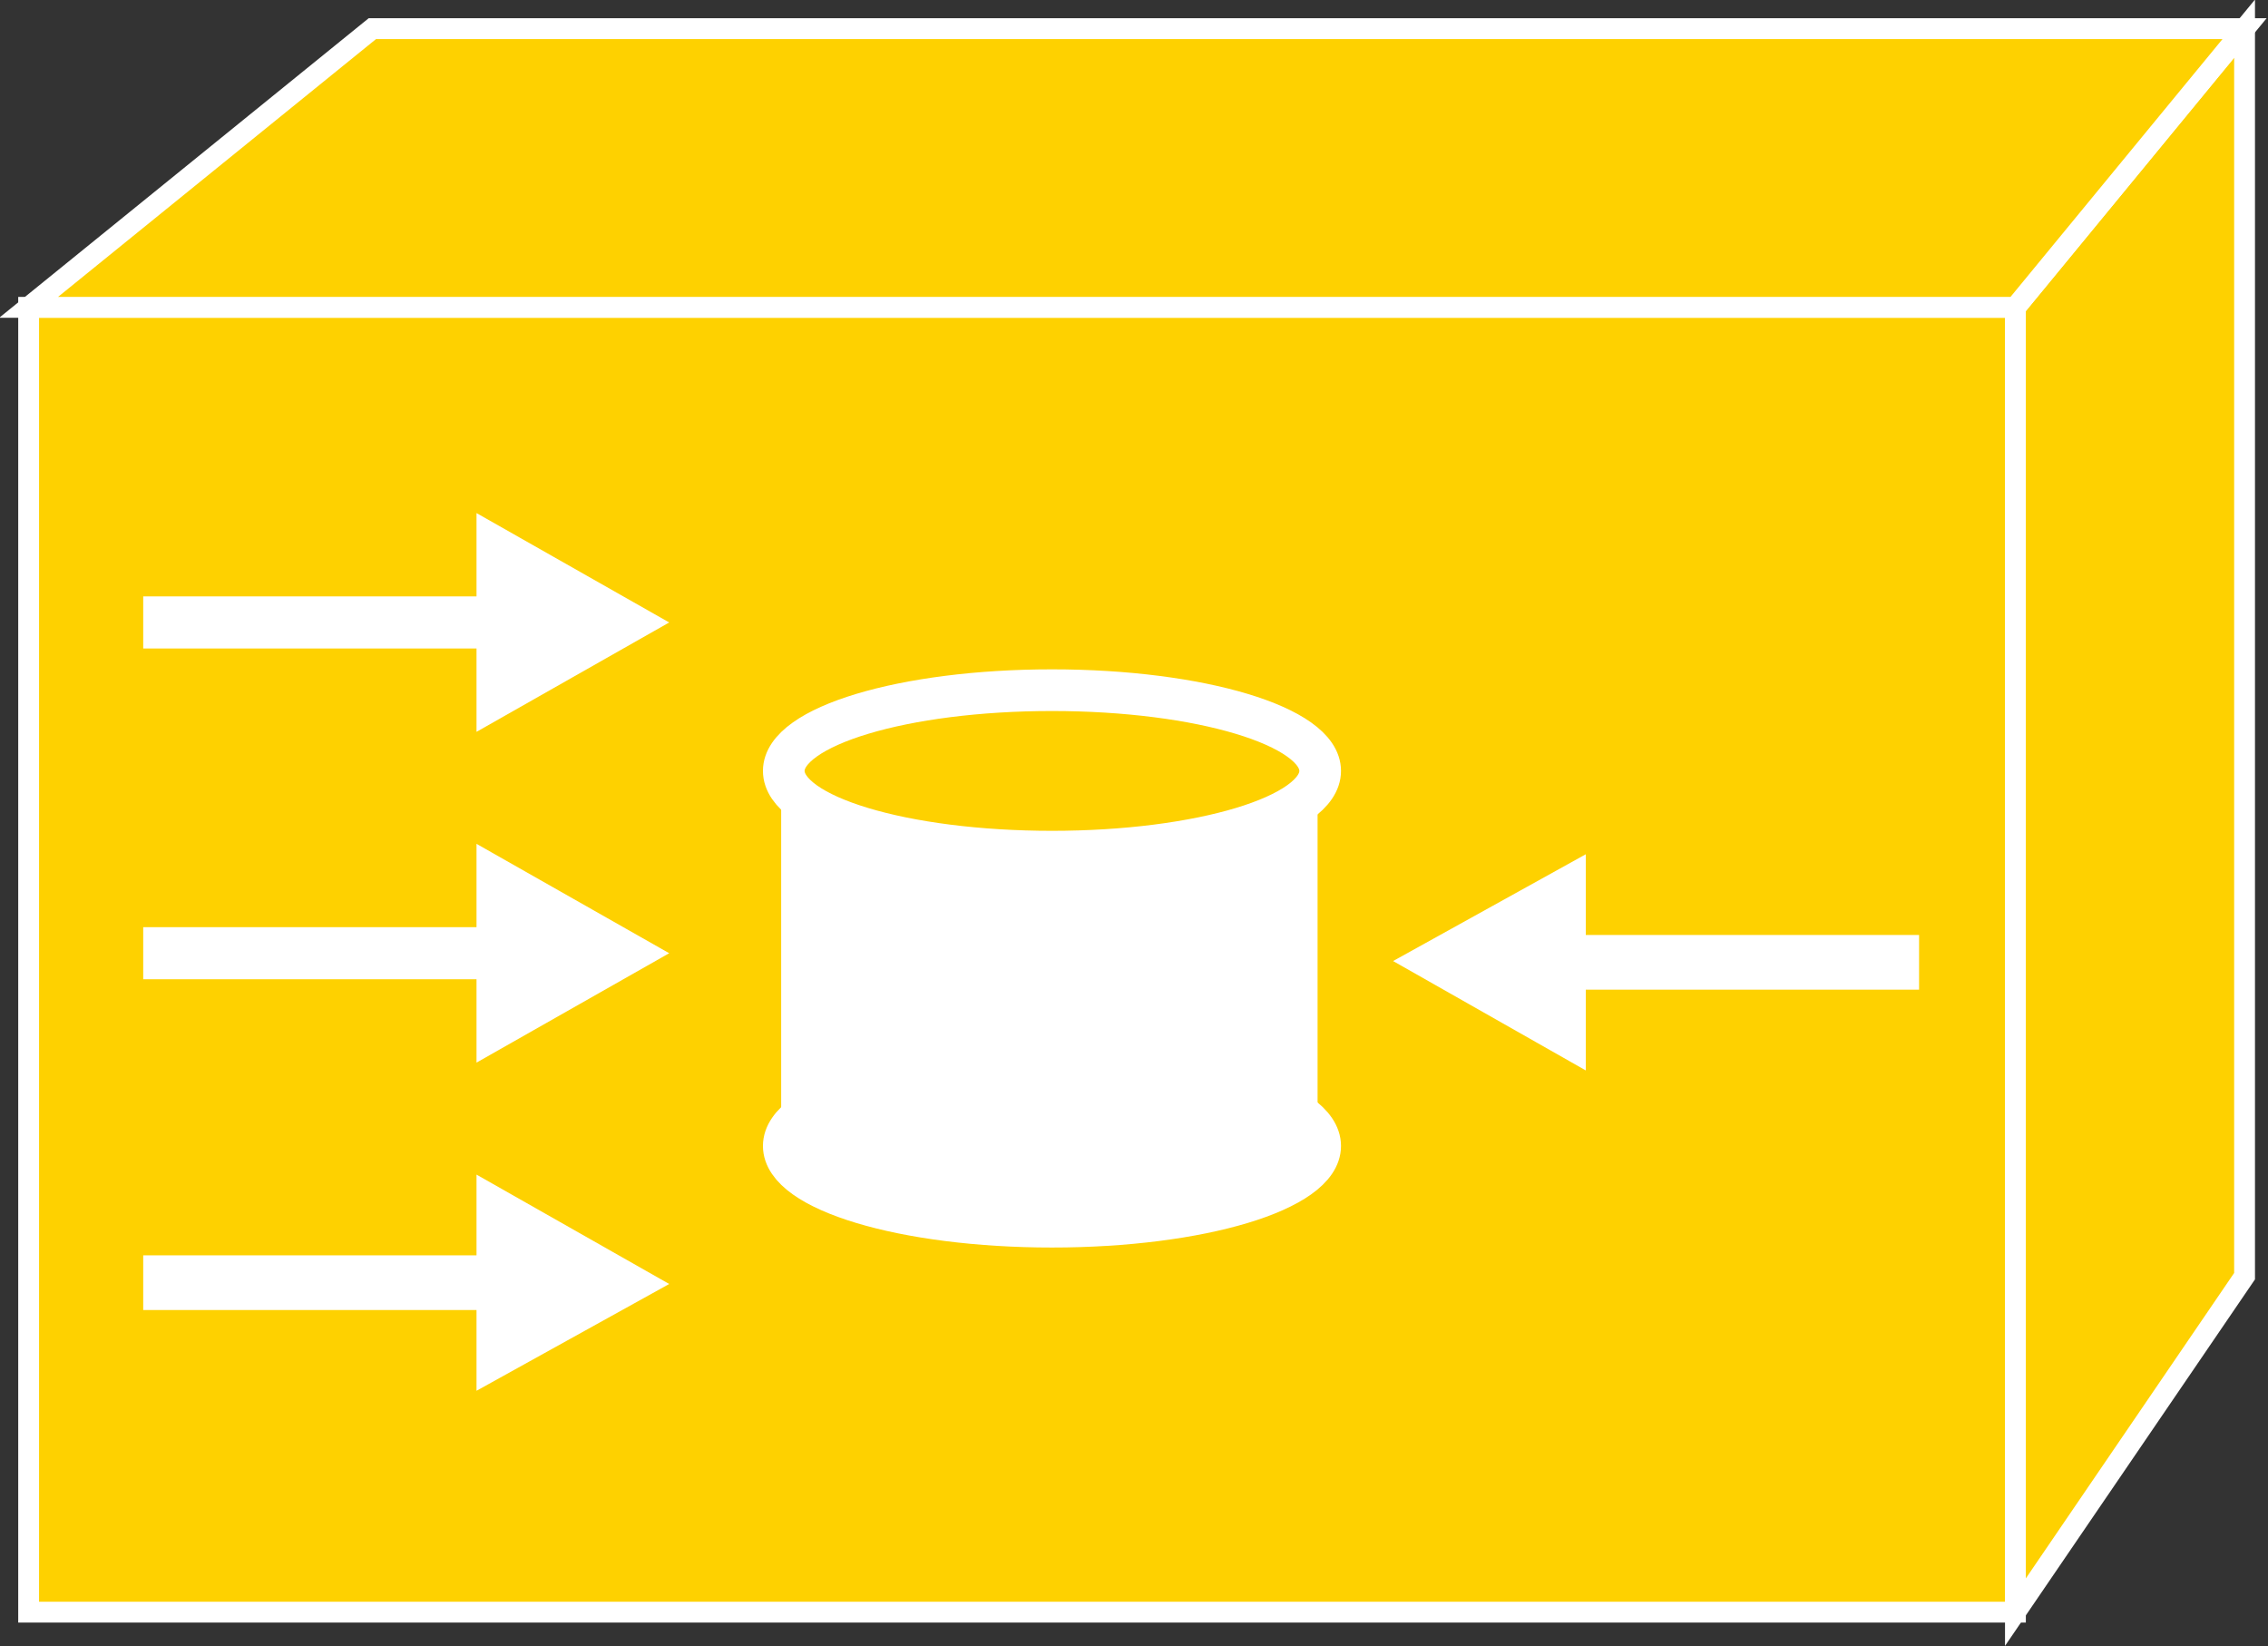 <?xml version="1.0" encoding="utf-8"?>
<!-- Generator: Adobe Illustrator 20.1.0, SVG Export Plug-In . SVG Version: 6.00 Build 0)  -->
<svg version="1.1" id="Layer_1" xmlns="http://www.w3.org/2000/svg" xmlns:xlink="http://www.w3.org/1999/xlink" x="0px" y="0px"
	 viewBox="0 0 87.1 63.2" style="enable-background:new 0 0 87.1 63.2;" xml:space="preserve">
<rect x="0" y="0" width="87.1" height="63.2" fill="#333333" stroke="none"/>
<style type="text/css">
	.st0{fill:#FED100;stroke:#FFFFFF;stroke-width:0.8;}
	.st1{fill:#FFFFFF;}
	.st2{fill:#FED100;stroke:#FFFFFF;stroke-width:1.6;}
	.st3{fill:#FFFFFF;stroke:#FFFFFF;stroke-width:1.6;}
</style>
<g>
	<g>
		<rect x="1.1" y="11.8" class="st0" width="76.3" height="50.1"/>
		<polygon class="st0" points="86.2,49 77.4,61.9 77.4,11.8 86.2,1.1 		"/>
		<polygon class="st0" points="14.3,1.1 86.2,1.1 77.4,11.8 1.1,11.8 		"/>
		<g>
			<polygon class="st1" points="18.3,24.9 5.5,24.9 5.5,22.9 18.3,22.9 18.3,19.7 25.7,23.9 18.3,28.1 			"/>
		</g>
		<g>
			<polygon class="st1" points="18.3,37.6 5.5,37.6 5.5,35.6 18.3,35.6 18.3,32.4 25.7,36.6 18.3,40.8 			"/>
		</g>
		<g>
			<polygon class="st1" points="18.3,50.3 5.5,50.3 5.5,48.2 18.3,48.2 18.3,45.1 25.7,49.3 18.3,53.4 			"/>
		</g>
		<g>
			<polygon class="st1" points="60.9,35.9 73.7,35.9 73.7,38 60.9,38 60.9,41.1 53.5,36.9 60.9,32.8 			"/>
		</g>
	</g>
	<g>
		<path class="st1" d="M50.6,29.6c0,1.7-4.6,3.1-10.3,3.1c-5.7,0-10.3-1.4-10.3-3.1v12.9c0,1.7,4.6,3.1,10.3,3.1
			c5.7,0,10.3-1.4,10.3-3.1V29.6z"/>
		<ellipse class="st2" cx="40.4" cy="29.6" rx="10.3" ry="3.1"/>
		<ellipse class="st3" cx="40.4" cy="44" rx="10.3" ry="3.1"/>
	</g>
</g>
</svg>
